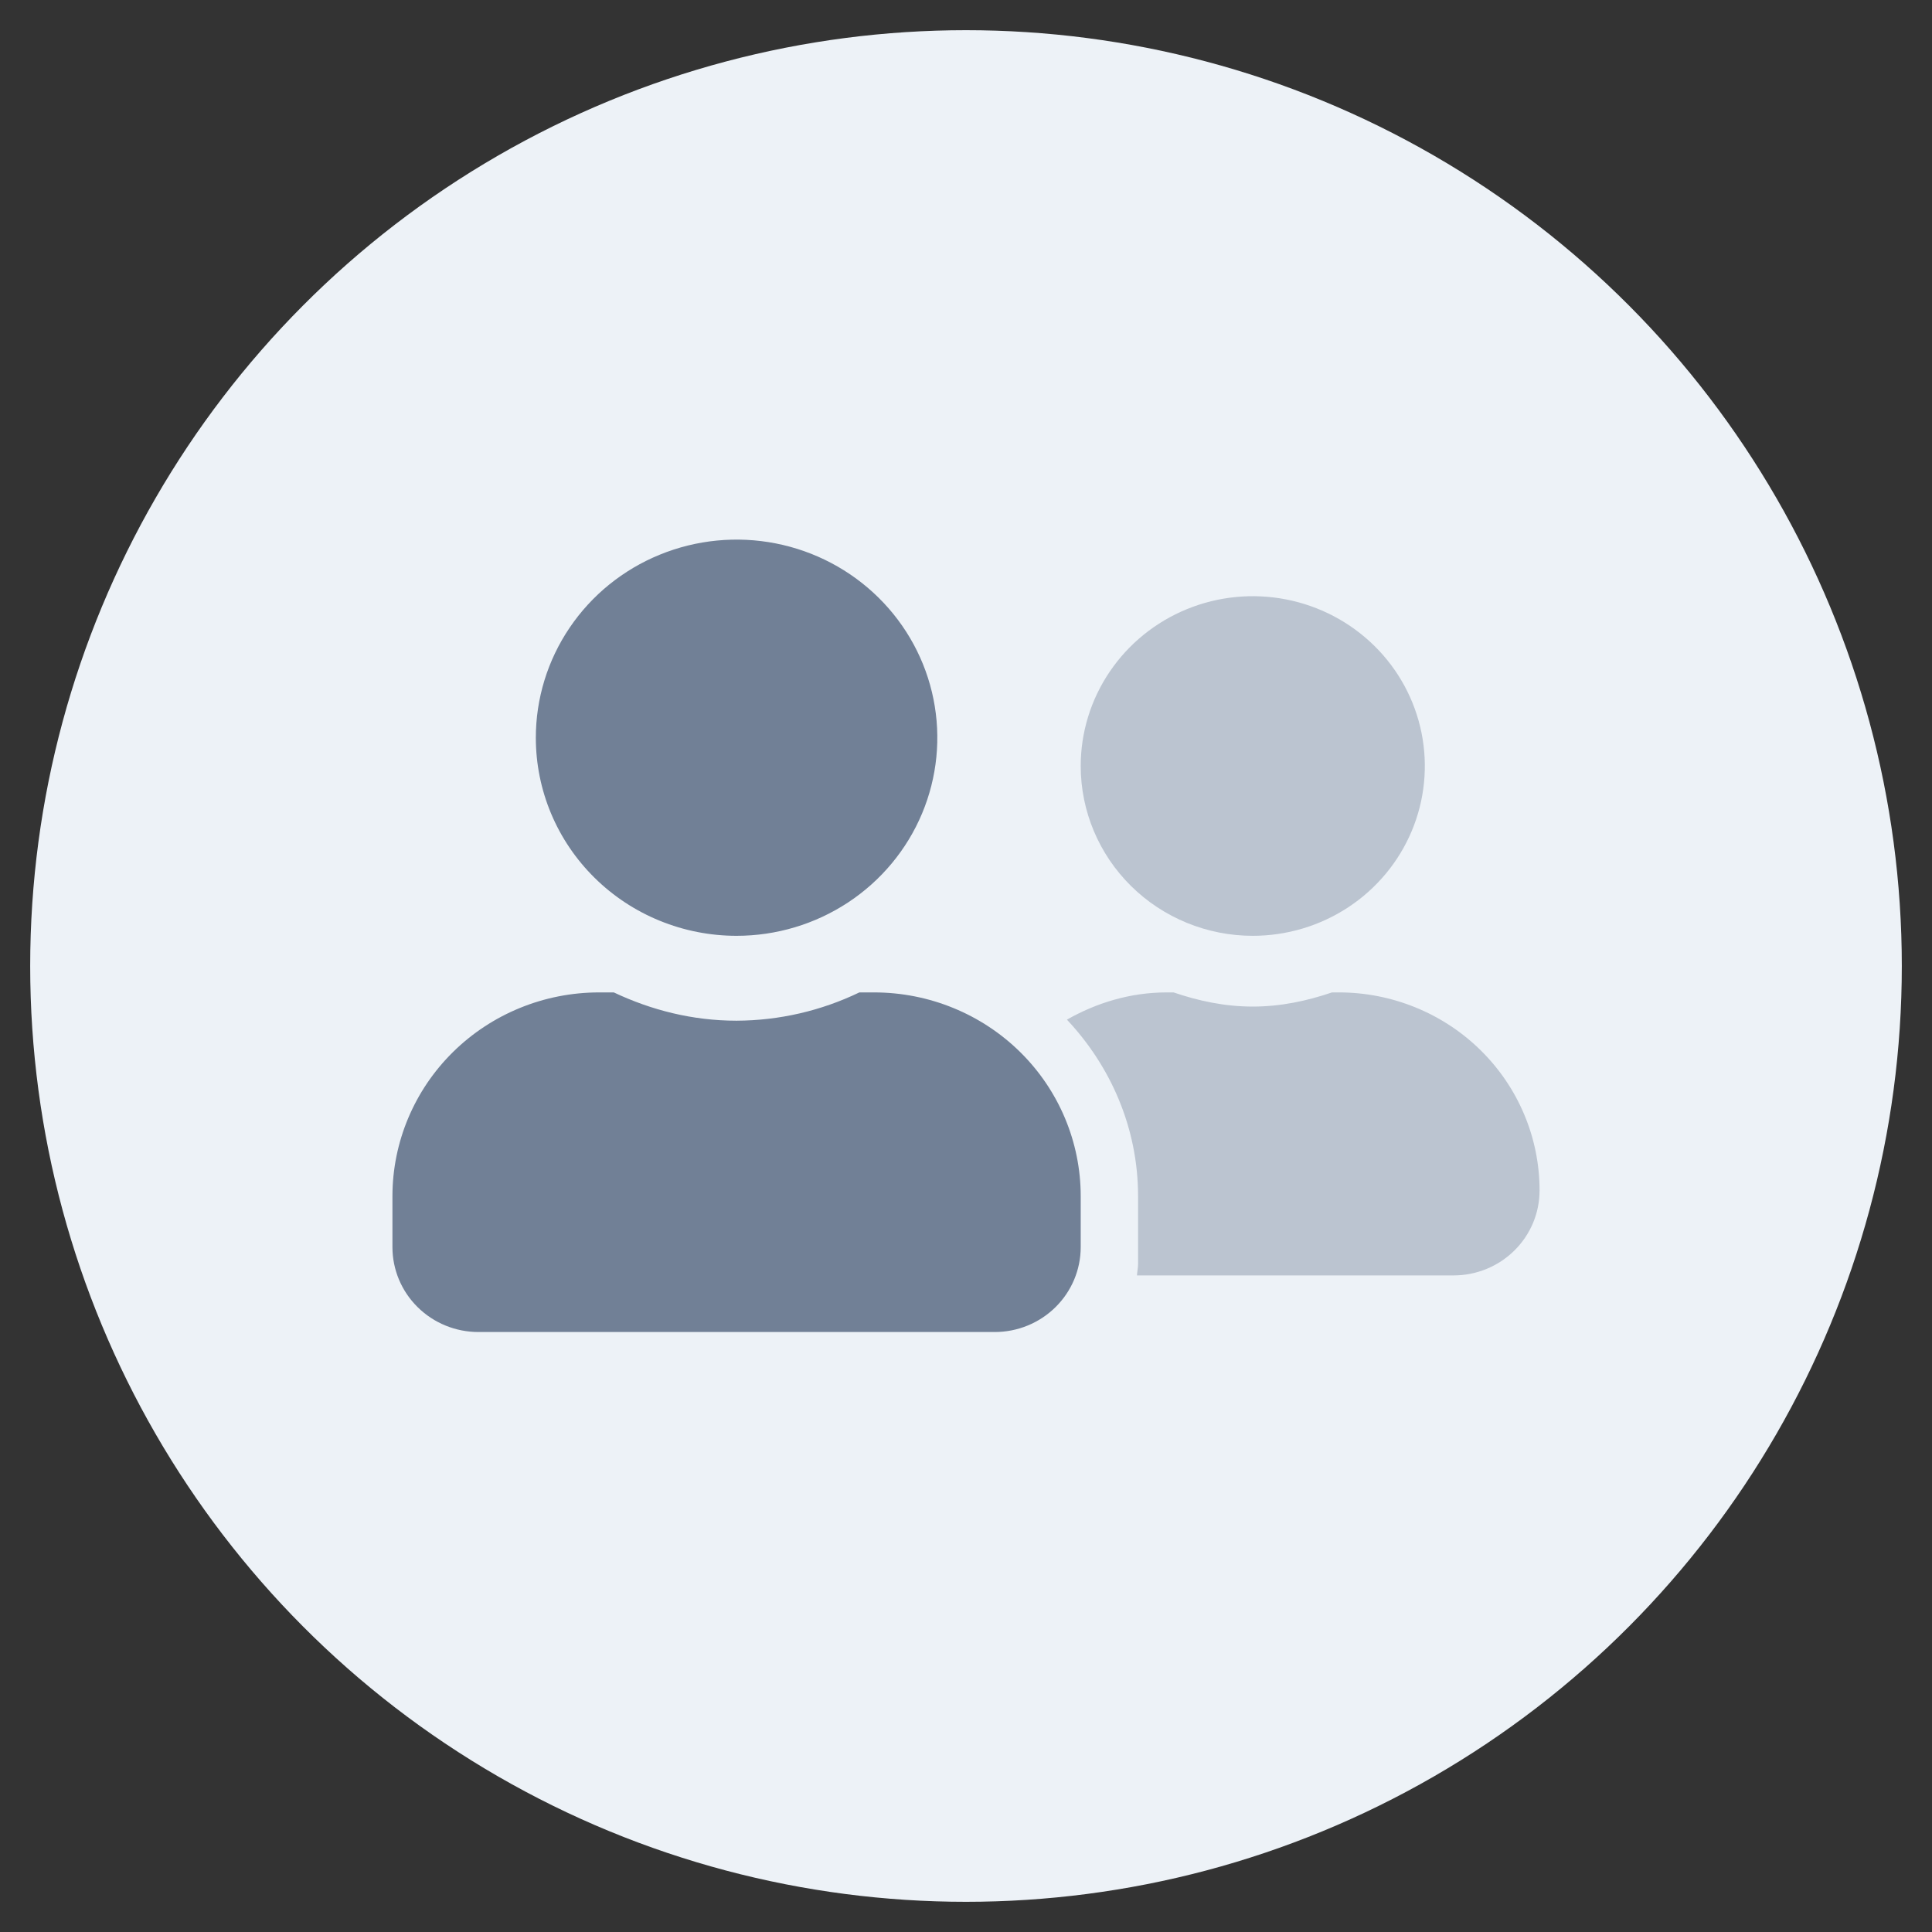 <svg width="64" height="64" viewBox="0 0 64 64" fill="none" xmlns="http://www.w3.org/2000/svg">
<rect x="0" y="0" width="64" height="64" fill="#333333" stroke="none"/>
<circle cx="32" cy="32" r="31" fill="#EDF2F7"/>
<path opacity="0.4" d="M41.5 31C42.627 31 43.729 30.67 44.667 30.052C45.604 29.434 46.335 28.555 46.766 27.528C47.197 26.5 47.31 25.369 47.09 24.278C46.87 23.186 46.328 22.184 45.531 21.398C44.733 20.611 43.718 20.075 42.612 19.858C41.506 19.641 40.36 19.752 39.319 20.178C38.277 20.604 37.387 21.325 36.761 22.25C36.134 23.175 35.8 24.262 35.8 25.375C35.8 26.867 36.401 28.298 37.469 29.352C38.538 30.407 39.988 31 41.5 31ZM44.35 32.875H44.124C43.299 33.156 42.426 33.344 41.5 33.344C40.574 33.344 39.701 33.156 38.876 32.875H38.65C37.439 32.875 36.322 33.221 35.343 33.777C36.791 35.318 37.7 37.363 37.7 39.625V41.875C37.7 42.004 37.67 42.127 37.664 42.25H48.15C48.906 42.25 49.631 41.954 50.165 41.426C50.7 40.899 51 40.183 51 39.438C51.001 38.576 50.829 37.722 50.495 36.926C50.161 36.129 49.671 35.406 49.053 34.796C48.436 34.187 47.702 33.703 46.895 33.374C46.088 33.044 45.223 32.874 44.35 32.875V32.875Z" fill="#718096"/>
<path d="M24.4 31C25.715 31 27.001 30.615 28.095 29.894C29.188 29.173 30.041 28.148 30.544 26.949C31.047 25.75 31.179 24.43 30.922 23.157C30.666 21.884 30.032 20.715 29.102 19.797C28.172 18.879 26.987 18.254 25.697 18.001C24.407 17.748 23.07 17.878 21.855 18.375C20.64 18.871 19.601 19.712 18.871 20.792C18.14 21.871 17.75 23.14 17.75 24.438C17.75 25.299 17.921 26.153 18.255 26.949C18.589 27.746 19.079 28.469 19.697 29.079C20.314 29.688 21.048 30.172 21.855 30.501C22.662 30.831 23.527 31 24.4 31ZM28.96 32.875H28.467C27.2 33.486 25.81 33.806 24.4 33.812C22.939 33.812 21.574 33.461 20.333 32.875H19.84C18.026 32.876 16.287 33.587 15.004 34.852C13.721 36.118 13.001 37.835 13 39.625V41.312C13 42.058 13.3 42.774 13.835 43.301C14.369 43.829 15.094 44.125 15.85 44.125H32.95C33.706 44.125 34.431 43.829 34.965 43.301C35.5 42.774 35.8 42.058 35.8 41.312V39.625C35.8 37.835 35.079 36.118 33.796 34.852C32.513 33.587 30.774 32.876 28.96 32.875V32.875Z" fill="#718096"/>
</svg>
